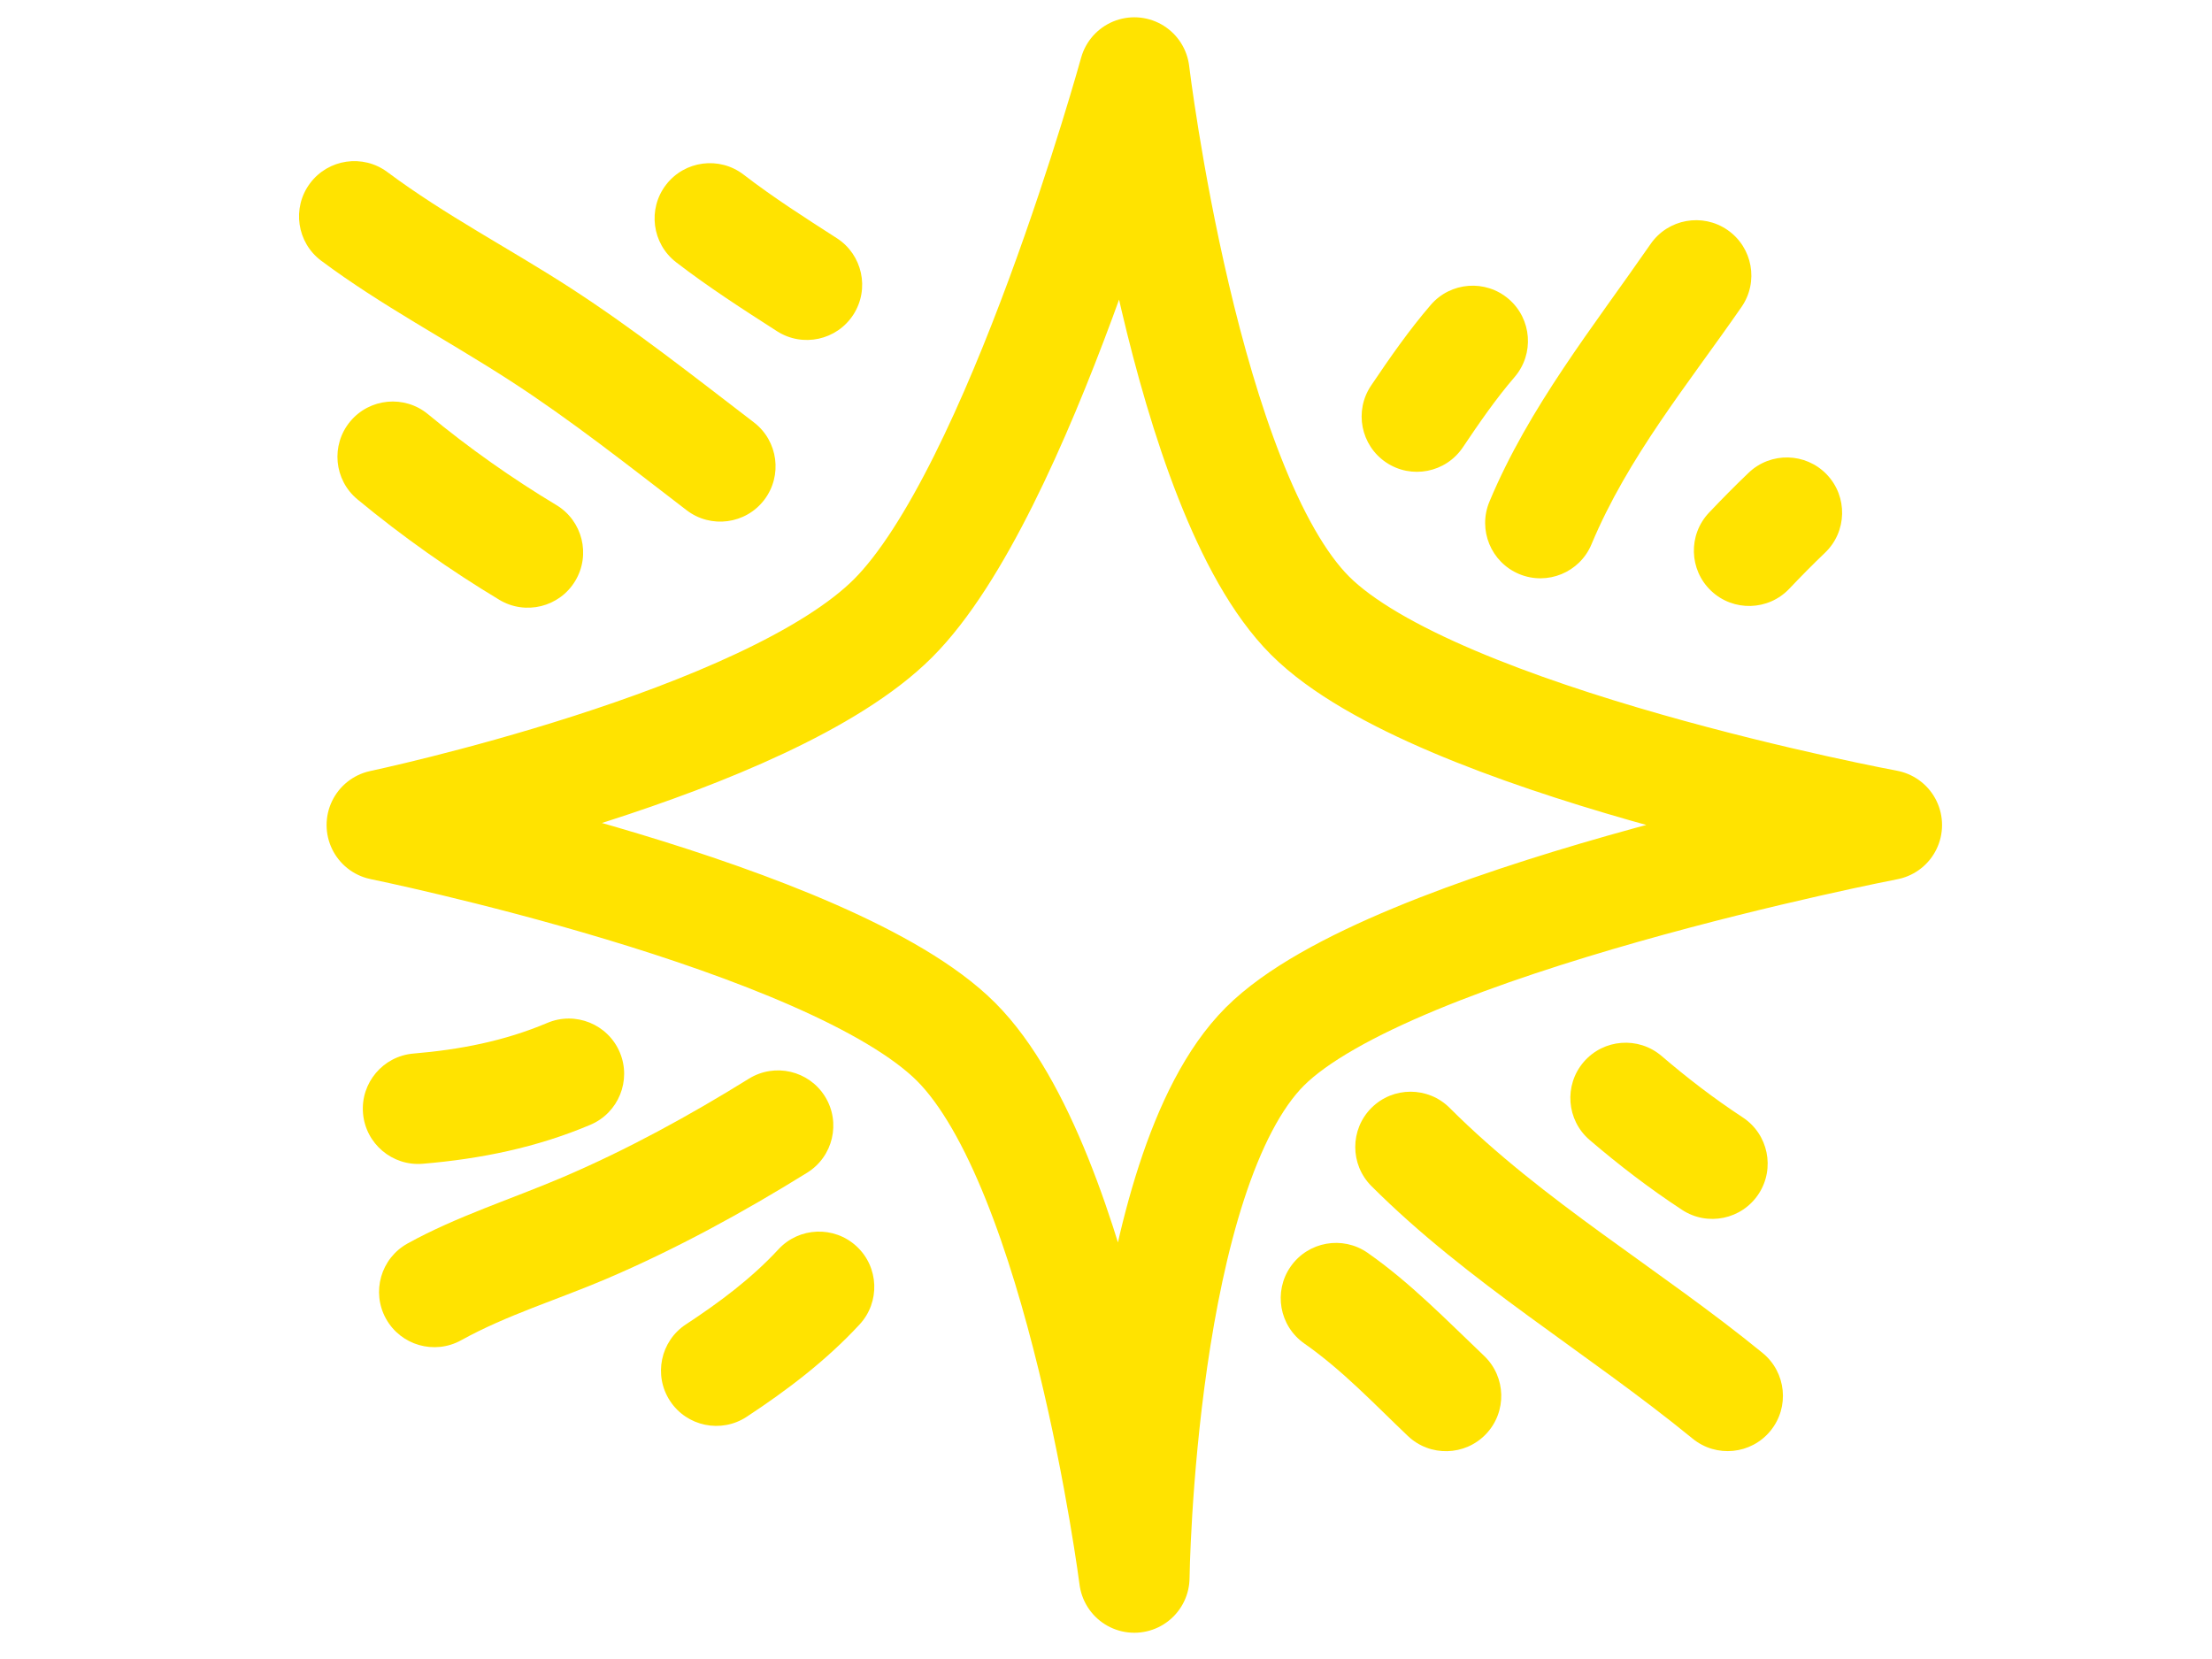 <?xml version="1.0" encoding="UTF-8" standalone="no"?>
<!DOCTYPE svg PUBLIC "-//W3C//DTD SVG 1.1//EN" "http://www.w3.org/Graphics/SVG/1.1/DTD/svg11.dtd">
<svg width="100%" height="100%" viewBox="0 0 800 600" version="1.1" xmlns="http://www.w3.org/2000/svg" xmlns:xlink="http://www.w3.org/1999/xlink" xml:space="preserve" xmlns:serif="http://www.serif.com/" style="fill-rule:evenodd;clip-rule:evenodd;stroke-linecap:round;stroke-linejoin:round;stroke-miterlimit:1.5;">
    <g transform="matrix(1.554,0,0,1.554,-209.413,-167.766)">
        <path d="M398.748,124.837C398.748,124.837 410.459,222.041 439.647,251.23C468.835,280.418 573.877,299.965 573.877,299.965C573.877,299.965 458.316,322.33 429.128,351.518C399.94,380.706 398.748,475.094 398.748,475.094C398.748,475.094 386.462,379.624 357.274,350.436C328.086,321.248 223.62,299.965 223.62,299.965C223.62,299.965 313.413,281.033 342.601,251.845C371.789,222.657 398.748,124.837 398.748,124.837Z" style="fill:none;stroke:rgb(255,227,0);stroke-width:25.71px;"/>
    </g>
    <g transform="matrix(1.089,0,0,1.136,-11.367,-10.605)">
        <path d="M117.137,92.362C137.16,106.667 159.025,117.608 179.87,130.544C200.224,143.174 219.191,157.618 238.475,171.776C246.525,177.686 258.065,176.218 264.229,168.5C270.393,160.782 268.862,149.718 260.812,143.808C240.758,129.085 221,114.107 199.833,100.972C179.667,88.458 158.46,77.955 139.089,64.116C130.959,58.308 119.441,59.92 113.383,67.715C107.325,75.51 109.007,86.554 117.137,92.362Z" style="fill:rgb(255,227,0);"/>
    </g>
    <g transform="matrix(1.791,0,0,2.255,-112.24,-207.485)">
        <path d="M134.857,172.106C144.008,178.116 153.619,183.491 163.498,188.21C168.78,190.733 175.649,189.377 178.827,185.183C182.006,180.99 180.298,175.537 175.015,173.013C166.076,168.743 157.378,163.88 149.097,158.441C144.347,155.321 137.301,155.85 133.371,159.621C129.441,163.392 130.107,168.986 134.857,172.106Z" style="fill:rgb(255,227,0);"/>
    </g>
    <path d="M244.537,94.855C256.249,103.874 268.592,111.812 281.016,119.788C290.305,125.751 302.688,123.05 308.651,113.761C314.614,104.472 311.913,92.089 302.624,86.126C291.162,78.768 279.748,71.484 268.942,63.163C260.196,56.428 247.628,58.061 240.893,66.807C234.159,75.552 235.791,88.12 244.537,94.855Z" style="fill:rgb(255,227,0);"/>
    <path d="M575.58,196.857C588.768,165.274 610.572,138.847 629.847,111.017C636.132,101.943 633.868,89.473 624.793,83.188C615.719,76.903 603.249,79.168 596.964,88.242C576.1,118.367 552.945,147.256 538.669,181.444C534.416,191.63 539.232,203.352 549.418,207.606C559.604,211.859 571.327,207.043 575.58,196.857Z" style="fill:rgb(255,227,0);"/>
    <path d="M647.122,212.922C651.337,208.475 655.622,204.131 660.052,199.898C668.033,192.272 668.321,179.601 660.695,171.621C653.069,163.64 640.399,163.352 632.418,170.978C627.51,175.668 622.76,180.478 618.09,185.405C610.497,193.416 610.836,206.085 618.847,213.679C626.859,221.272 639.528,220.933 647.122,212.922Z" style="fill:rgb(255,227,0);"/>
    <path d="M529.045,161.805C534.904,153.099 540.914,144.335 547.771,136.365C554.97,127.997 554.022,115.359 545.655,108.16C537.287,100.961 524.649,101.909 517.45,110.276C509.567,119.438 502.594,129.465 495.859,139.473C489.696,148.631 492.128,161.069 501.286,167.232C510.444,173.395 522.882,170.963 529.045,161.805Z" style="fill:rgb(255,227,0);"/>
    <path d="M495.999,428.966C530.951,463.919 574.034,489.128 612.17,520.306C620.716,527.293 633.326,526.027 640.313,517.481C647.3,508.935 646.034,496.324 637.488,489.338C600.381,459.002 558.292,434.69 524.283,400.682C516.478,392.877 503.804,392.877 495.999,400.682C488.194,408.487 488.194,421.161 495.999,428.966Z" style="fill:rgb(255,227,0);"/>
    <path d="M574.929,412.304C585.552,421.396 596.641,429.89 608.338,437.561C617.569,443.614 629.977,441.035 636.03,431.804C642.084,422.574 639.504,410.166 630.274,404.112C619.999,397.374 610.269,389.901 600.938,381.914C592.552,374.737 579.916,375.718 572.739,384.104C565.561,392.491 566.542,405.126 574.929,412.304Z" style="fill:rgb(255,227,0);"/>
    <path d="M471.73,485.905C485.51,495.532 497.039,507.799 509.173,519.34C517.172,526.947 529.842,526.629 537.449,518.63C545.056,510.631 544.738,497.962 536.739,490.355C523.151,477.432 510.068,463.894 494.637,453.114C485.588,446.793 473.11,449.007 466.788,458.056C460.467,467.105 462.681,479.584 471.73,485.905Z" style="fill:rgb(255,227,0);"/>
    <path d="M270.843,390.127C249.347,403.462 226.804,415.821 203.529,425.759C185.006,433.668 165.051,439.947 147.39,449.733C137.735,455.083 134.24,467.265 139.59,476.92C144.94,486.576 157.123,490.071 166.778,484.721C183.254,475.591 201.955,469.925 219.236,462.546C244.364,451.818 268.722,438.514 291.929,424.117C301.31,418.298 304.201,405.959 298.382,396.579C292.563,387.199 280.223,384.308 270.843,390.127Z" style="fill:rgb(255,227,0);"/>
    <path d="M152.886,420.891C173.848,419.138 194.116,415.016 213.535,406.787C223.698,402.48 228.453,390.732 224.146,380.568C219.839,370.405 208.091,365.65 197.927,369.957C182.451,376.516 166.26,379.633 149.553,381.03C138.553,381.949 130.369,391.626 131.289,402.626C132.209,413.626 141.886,421.81 152.886,420.891Z" style="fill:rgb(255,227,0);"/>
    <path d="M270.03,512.414C284.736,502.754 298.899,491.97 310.888,479.004C318.382,470.899 317.887,458.235 309.782,450.741C301.678,443.247 289.014,443.743 281.519,451.847C271.735,462.428 260.071,471.098 248.07,478.981C238.844,485.04 236.274,497.451 242.334,506.677C248.393,515.903 260.804,518.474 270.03,512.414Z" style="fill:rgb(255,227,0);"/>
</svg>
